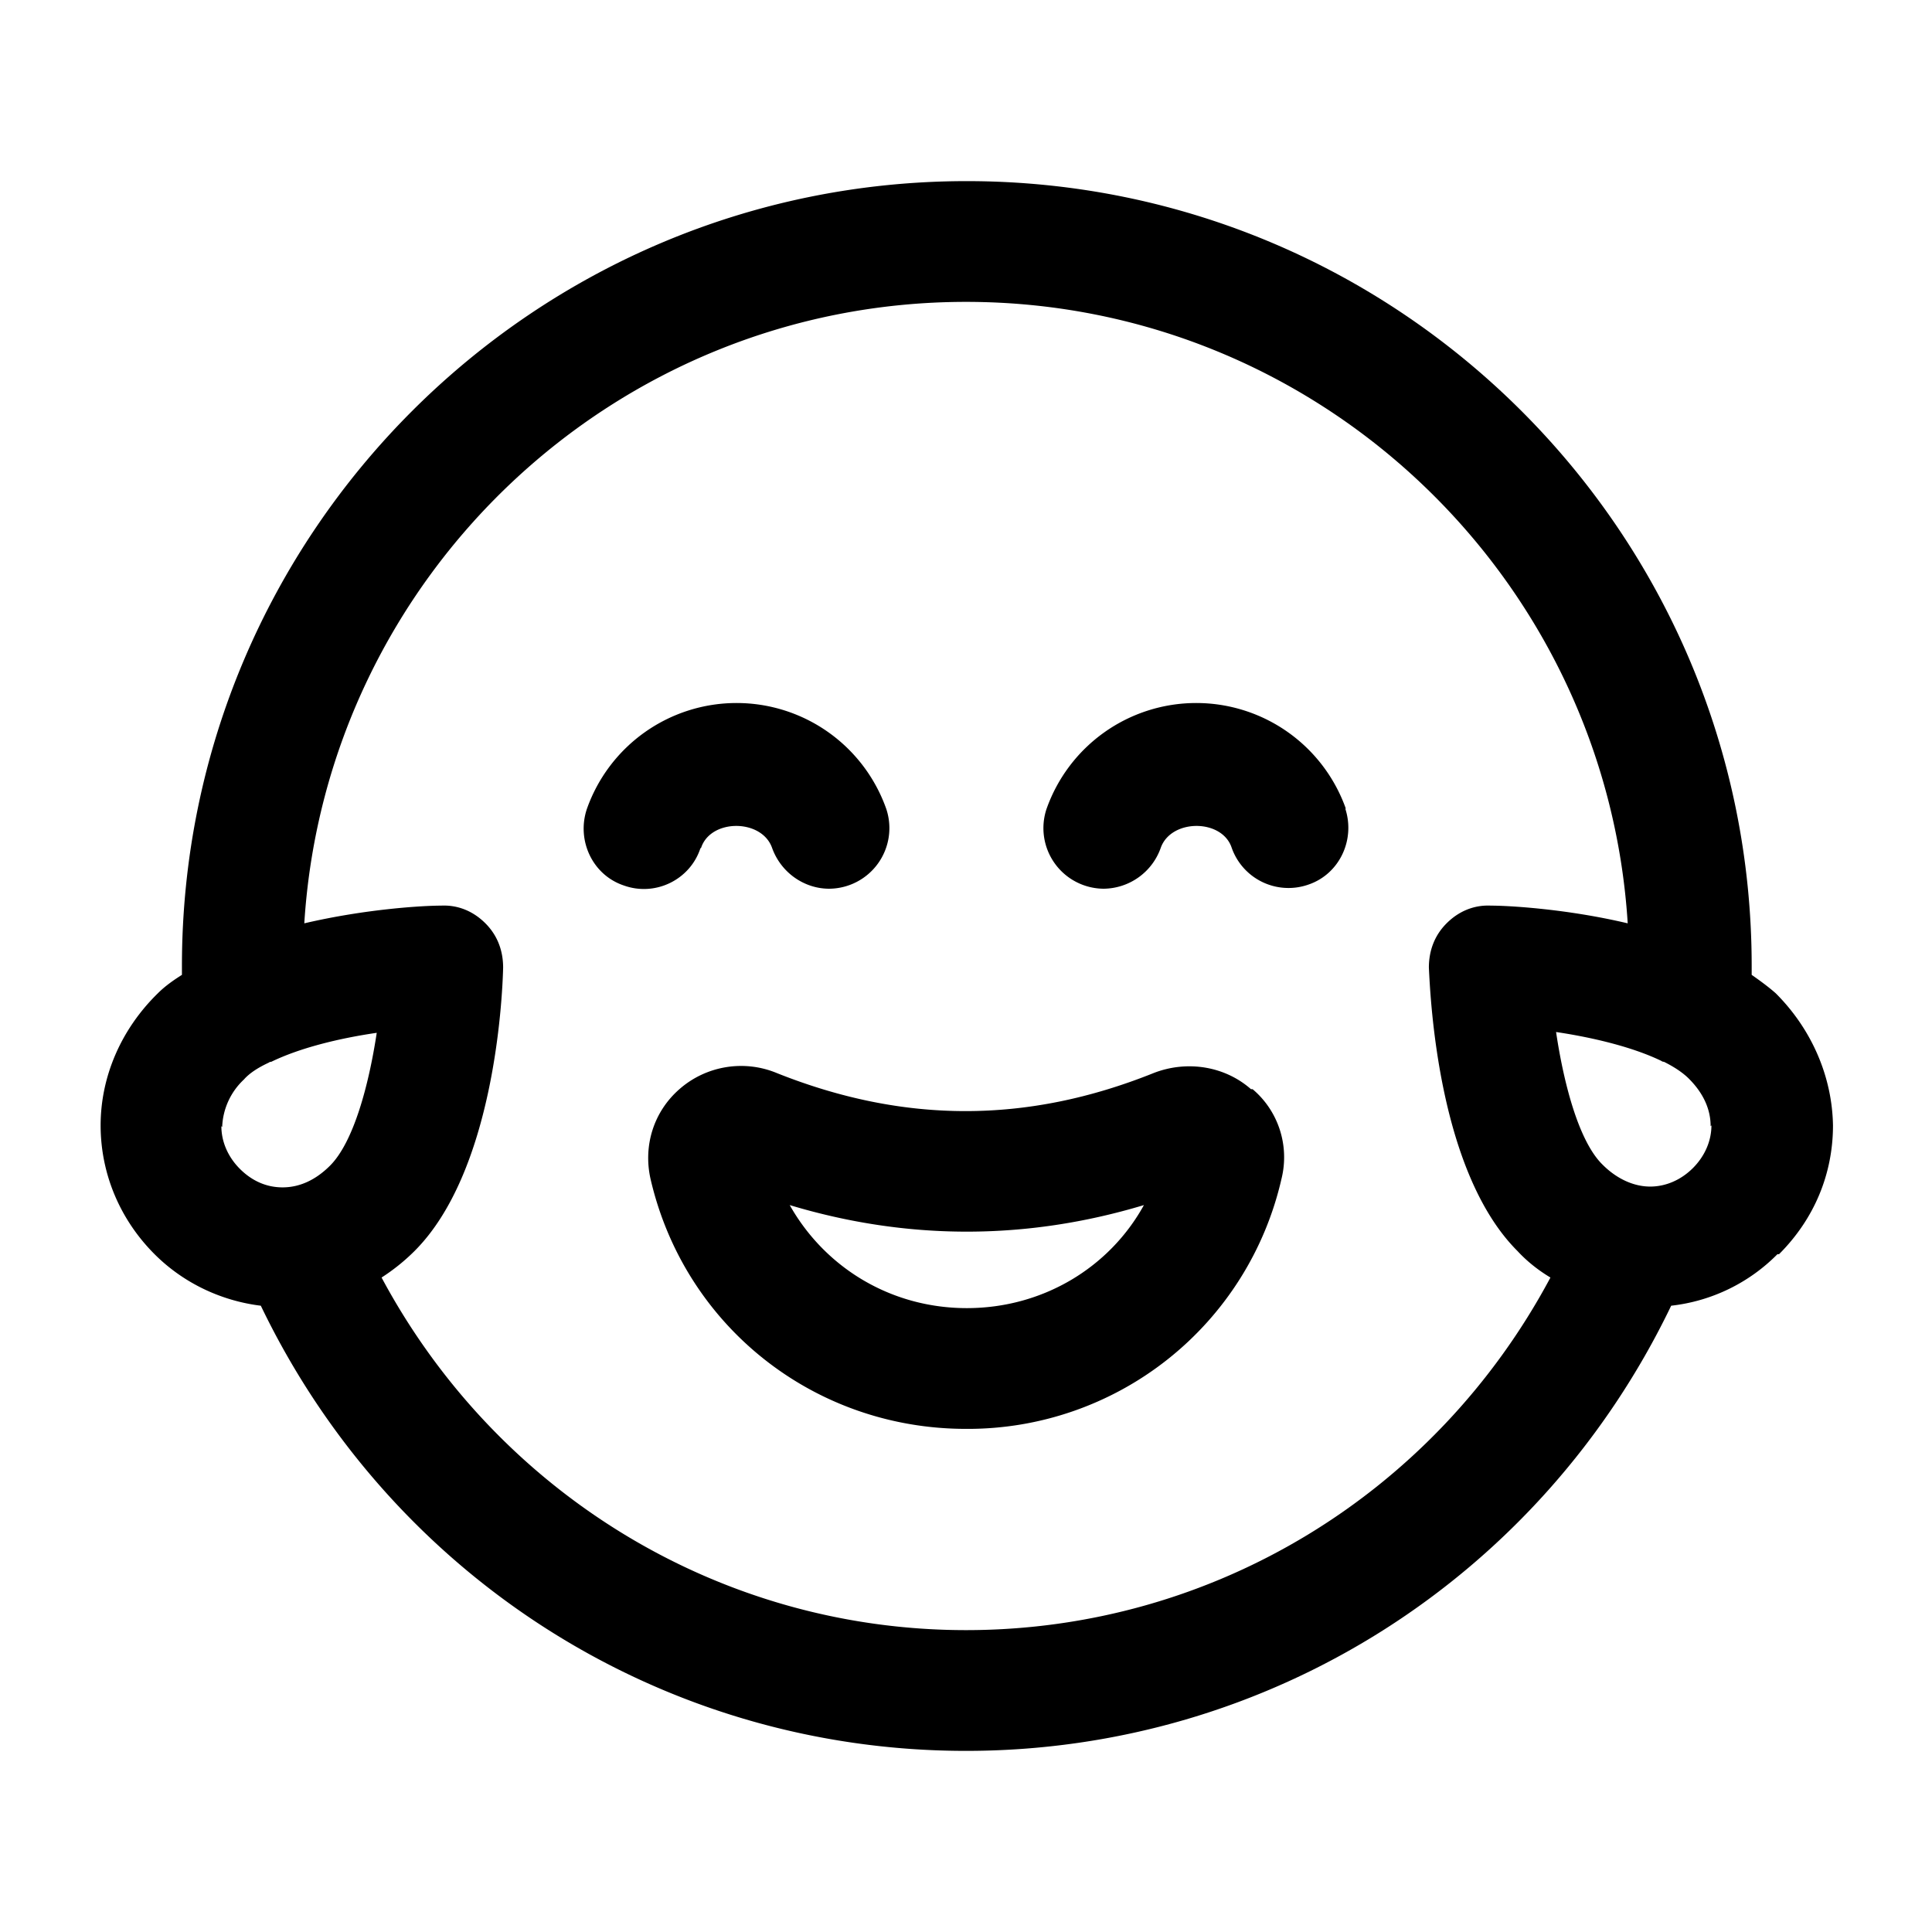 <svg xmlns="http://www.w3.org/2000/svg" width="24" height="24" fill="none"><path fill="currentColor" d="M16.71 10.04c.13.39-.07.82-.46.95a.748.748 0 0 1-.95-.46c-.12-.36-.75-.36-.88 0a.76.76 0 0 1-.71.51.753.753 0 0 1-.71-.99 1.972 1.972 0 0 1 3.72 0zm-8 .49c.12-.36.75-.36.88 0 .11.31.4.51.71.51a.753.753 0 0 0 .71-.99 1.972 1.972 0 0 0-3.72 0c-.13.39.07.82.46.95.39.14.82-.07.95-.46zm13.37 5.05a2.2 2.2 0 0 1-1.32.64c-1.62 3.37-4.99 5.53-8.76 5.53-3.77 0-7.14-2.16-8.76-5.53-.49-.06-.96-.28-1.32-.64-.43-.43-.67-1-.67-1.6 0-.6.25-1.19.71-1.64.09-.09.19-.16.3-.23V12c0-5.38 4.37-9.75 9.75-9.75s9.75 4.37 9.75 9.75v.11c.1.07.21.15.3.23.45.45.7 1.04.71 1.64 0 .6-.23 1.16-.67 1.6zM2.75 13.99c0 .19.08.38.23.53.15.15.33.23.53.23.21 0 .41-.09.59-.27.29-.29.48-.99.58-1.65-.48.07-.96.19-1.31.36 0 0-.02 0-.03.01-.13.06-.24.13-.31.21a.85.85 0 0 0-.27.59zm16.51 1.88c-.15-.09-.29-.2-.41-.33-.98-.98-1.08-3.11-1.1-3.52 0-.21.07-.4.22-.55.15-.15.34-.23.55-.22.22 0 .94.04 1.7.22-.27-4.3-3.85-7.72-8.22-7.72-4.37 0-7.95 3.42-8.22 7.72.77-.18 1.48-.22 1.7-.22.21-.01.4.07.55.22.15.15.22.34.22.55-.01.42-.12 2.54-1.1 3.52-.13.13-.27.24-.41.33 1.43 2.67 4.19 4.38 7.26 4.38 3.07 0 5.83-1.7 7.26-4.38m1.99-1.88c0-.21-.09-.41-.27-.59-.08-.08-.19-.15-.31-.21 0 0-.02 0-.03-.01-.35-.17-.84-.29-1.31-.36.1.67.29 1.37.58 1.65.17.17.38.27.59.27.19 0 .38-.08.53-.23.15-.15.23-.34.23-.53zm-5.69-.46c.32.27.46.7.36 1.11A3.996 3.996 0 0 1 12 17.75c-1.89 0-3.5-1.28-3.92-3.11-.09-.41.04-.83.36-1.11.33-.29.8-.37 1.21-.2 1.58.63 3.11.63 4.68 0 .41-.16.88-.09 1.21.2zm-1.35 1.44c-1.46.44-2.94.44-4.4 0 .44.78 1.26 1.28 2.2 1.28.94 0 1.77-.5 2.2-1.28"/></svg>